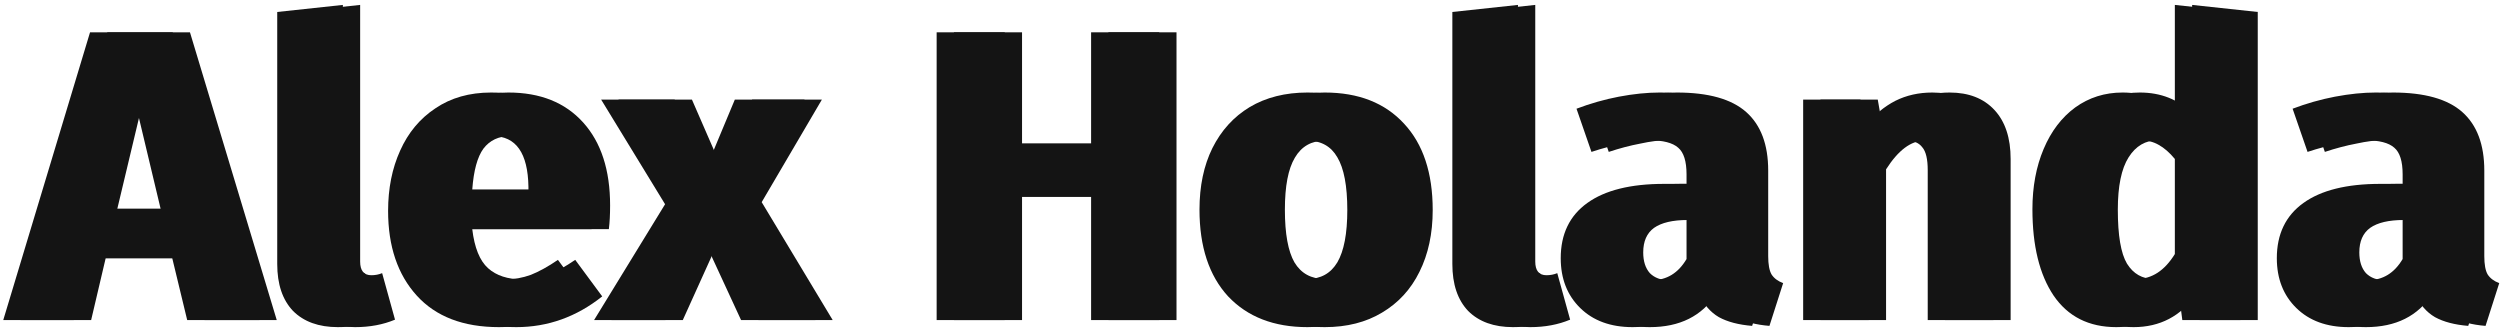 <svg width="289" height="38" viewBox="0 0 289 38" fill="none" xmlns="http://www.w3.org/2000/svg">
<path d="M23.64 37L21.912 29.848H12.216L10.536 37H2.376L12.408 3.736H21.96L31.992 37H23.64ZM13.56 24.136H20.568L17.064 9.448L13.56 24.136Z" fill="#141414"/>
<path d="M41.056 37.816C38.849 37.816 37.12 37.192 35.873 35.944C34.657 34.664 34.048 32.856 34.048 30.52V1.384L41.633 0.568V30.232C41.633 31.288 42.065 31.816 42.928 31.816C43.377 31.816 43.792 31.736 44.176 31.576L45.664 36.952C44.288 37.528 42.752 37.816 41.056 37.816Z" fill="#141414"/>
<path d="M70.528 23.752C70.528 24.808 70.48 25.72 70.384 26.488H54.592C54.848 28.632 55.456 30.136 56.416 31C57.376 31.864 58.704 32.296 60.4 32.296C61.424 32.296 62.416 32.12 63.376 31.768C64.336 31.384 65.376 30.808 66.496 30.04L69.616 34.264C66.64 36.632 63.328 37.816 59.68 37.816C55.552 37.816 52.384 36.6 50.176 34.168C47.968 31.736 46.864 28.472 46.864 24.376C46.864 21.784 47.328 19.464 48.256 17.416C49.184 15.336 50.544 13.704 52.336 12.52C54.128 11.304 56.272 10.696 58.768 10.696C62.448 10.696 65.328 11.848 67.408 14.152C69.488 16.456 70.528 19.656 70.528 23.752ZM63.088 21.592C63.024 17.688 61.648 15.736 58.96 15.736C57.648 15.736 56.624 16.216 55.888 17.176C55.184 18.136 54.752 19.72 54.592 21.928H63.088V21.592Z" fill="#141414"/>
<path d="M88.051 23.368L96.259 37H87.667L83.251 27.448L78.931 37H70.675L78.883 23.608L71.491 11.512H79.987L83.539 19.672L86.947 11.512H95.011L88.051 23.368Z" fill="#141414"/>
<path d="M128.132 37V22.744H118.148V37H110.276V3.736H118.148V16.6H128.132V3.736H136.004V37H128.132Z" fill="#141414"/>
<path d="M153.141 10.696C157.045 10.696 160.101 11.896 162.309 14.296C164.517 16.664 165.621 19.992 165.621 24.28C165.621 27 165.109 29.384 164.085 31.432C163.093 33.448 161.653 35.016 159.765 36.136C157.909 37.256 155.701 37.816 153.141 37.816C149.269 37.816 146.213 36.632 143.973 34.264C141.765 31.864 140.661 28.52 140.661 24.232C140.661 21.512 141.157 19.144 142.149 17.128C143.173 15.08 144.613 13.496 146.469 12.376C148.357 11.256 150.581 10.696 153.141 10.696ZM153.141 16.264C151.605 16.264 150.453 16.92 149.685 18.232C148.917 19.512 148.533 21.512 148.533 24.232C148.533 27.016 148.901 29.048 149.637 30.328C150.405 31.608 151.573 32.248 153.141 32.248C154.677 32.248 155.829 31.608 156.597 30.328C157.365 29.016 157.749 27 157.749 24.28C157.749 21.496 157.365 19.464 156.597 18.184C155.861 16.904 154.709 16.264 153.141 16.264Z" fill="#141414"/>
<path d="M176.9 37.816C174.692 37.816 172.964 37.192 171.716 35.944C170.5 34.664 169.892 32.856 169.892 30.52V1.384L177.476 0.568V30.232C177.476 31.288 177.908 31.816 178.772 31.816C179.22 31.816 179.636 31.736 180.02 31.576L181.508 36.952C180.132 37.528 178.596 37.816 176.9 37.816Z" fill="#141414"/>
<path d="M204.404 29.608C204.404 30.568 204.532 31.272 204.788 31.72C205.076 32.168 205.524 32.504 206.132 32.728L204.548 37.672C202.98 37.544 201.7 37.208 200.708 36.664C199.716 36.088 198.948 35.192 198.404 33.976C196.74 36.536 194.18 37.816 190.724 37.816C188.196 37.816 186.18 37.08 184.676 35.608C183.172 34.136 182.42 32.216 182.42 29.848C182.42 27.064 183.444 24.936 185.492 23.464C187.54 21.992 190.5 21.256 194.372 21.256H196.964V20.152C196.964 18.648 196.644 17.624 196.004 17.08C195.364 16.504 194.244 16.216 192.644 16.216C191.812 16.216 190.804 16.344 189.62 16.6C188.436 16.824 187.22 17.144 185.972 17.56L184.244 12.568C185.844 11.96 187.476 11.496 189.14 11.176C190.836 10.856 192.404 10.696 193.844 10.696C197.492 10.696 200.164 11.448 201.86 12.952C203.556 14.456 204.404 16.712 204.404 19.72V29.608ZM192.932 32.392C194.66 32.392 196.004 31.576 196.964 29.944V25.432H195.092C193.364 25.432 192.068 25.736 191.204 26.344C190.372 26.952 189.956 27.896 189.956 29.176C189.956 30.2 190.212 31 190.724 31.576C191.268 32.12 192.004 32.392 192.932 32.392Z" fill="#141414"/>
<path d="M225.373 10.696C227.581 10.696 229.309 11.368 230.557 12.712C231.805 14.056 232.429 15.944 232.429 18.376V37H224.845V19.672C224.845 18.392 224.637 17.512 224.221 17.032C223.837 16.52 223.245 16.264 222.445 16.264C220.909 16.264 219.437 17.368 218.029 19.576V37H210.445V11.512H217.069L217.597 14.536C218.685 13.256 219.853 12.296 221.101 11.656C222.381 11.016 223.805 10.696 225.373 10.696Z" fill="#141414"/>
<path d="M260.996 1.384V37H254.276L253.892 34.024C252.1 36.552 249.684 37.816 246.644 37.816C243.476 37.816 241.06 36.6 239.396 34.168C237.764 31.736 236.948 28.408 236.948 24.184C236.948 21.592 237.38 19.272 238.244 17.224C239.108 15.176 240.324 13.576 241.892 12.424C243.492 11.272 245.316 10.696 247.364 10.696C249.796 10.696 251.812 11.496 253.412 13.096V0.568L260.996 1.384ZM248.996 32.248C250.756 32.248 252.228 31.288 253.412 29.368V18.376C252.804 17.64 252.18 17.096 251.54 16.744C250.932 16.392 250.228 16.216 249.428 16.216C248.02 16.216 246.9 16.872 246.068 18.184C245.236 19.496 244.82 21.512 244.82 24.232C244.82 27.208 245.172 29.288 245.876 30.472C246.612 31.656 247.652 32.248 248.996 32.248Z" fill="#141414"/>
<path d="M287.185 29.608C287.185 30.568 287.313 31.272 287.569 31.72C287.857 32.168 288.305 32.504 288.913 32.728L287.329 37.672C285.761 37.544 284.481 37.208 283.489 36.664C282.497 36.088 281.729 35.192 281.185 33.976C279.521 36.536 276.961 37.816 273.505 37.816C270.977 37.816 268.961 37.08 267.457 35.608C265.953 34.136 265.201 32.216 265.201 29.848C265.201 27.064 266.225 24.936 268.273 23.464C270.321 21.992 273.281 21.256 277.153 21.256H279.745V20.152C279.745 18.648 279.425 17.624 278.785 17.08C278.145 16.504 277.025 16.216 275.425 16.216C274.593 16.216 273.585 16.344 272.401 16.6C271.217 16.824 270.001 17.144 268.753 17.56L267.025 12.568C268.625 11.96 270.257 11.496 271.921 11.176C273.617 10.856 275.185 10.696 276.625 10.696C280.273 10.696 282.945 11.448 284.641 12.952C286.337 14.456 287.185 16.712 287.185 19.72V29.608ZM275.713 32.392C277.441 32.392 278.785 31.576 279.745 29.944V25.432H277.873C276.145 25.432 274.849 25.736 273.985 26.344C273.153 26.952 272.737 27.896 272.737 29.176C272.737 30.2 272.993 31 273.505 31.576C274.049 32.12 274.785 32.392 275.713 32.392Z" fill="#141414"/>
<path d="M21.64 37L19.912 29.848H10.216L8.536 37H0.376L10.408 3.736H19.96L29.992 37H21.64ZM11.56 24.136H18.568L15.064 9.448L11.56 24.136Z" fill="#141414"/>
<path d="M39.056 37.816C36.849 37.816 35.12 37.192 33.873 35.944C32.657 34.664 32.048 32.856 32.048 30.52V1.384L39.633 0.568V30.232C39.633 31.288 40.065 31.816 40.928 31.816C41.377 31.816 41.792 31.736 42.176 31.576L43.664 36.952C42.288 37.528 40.752 37.816 39.056 37.816Z" fill="#141414"/>
<path d="M68.528 23.752C68.528 24.808 68.48 25.72 68.384 26.488H52.592C52.848 28.632 53.456 30.136 54.416 31C55.376 31.864 56.704 32.296 58.4 32.296C59.424 32.296 60.416 32.12 61.376 31.768C62.336 31.384 63.376 30.808 64.496 30.04L67.616 34.264C64.64 36.632 61.328 37.816 57.68 37.816C53.552 37.816 50.384 36.6 48.176 34.168C45.968 31.736 44.864 28.472 44.864 24.376C44.864 21.784 45.328 19.464 46.256 17.416C47.184 15.336 48.544 13.704 50.336 12.52C52.128 11.304 54.272 10.696 56.768 10.696C60.448 10.696 63.328 11.848 65.408 14.152C67.488 16.456 68.528 19.656 68.528 23.752ZM61.088 21.592C61.024 17.688 59.648 15.736 56.96 15.736C55.648 15.736 54.624 16.216 53.888 17.176C53.184 18.136 52.752 19.72 52.592 21.928H61.088V21.592Z" fill="#141414"/>
<path d="M86.051 23.368L94.259 37H85.667L81.251 27.448L76.931 37H68.675L76.883 23.608L69.491 11.512H77.987L81.539 19.672L84.947 11.512H93.011L86.051 23.368Z" fill="#141414"/>
<path d="M126.132 37V22.744H116.148V37H108.276V3.736H116.148V16.6H126.132V3.736H134.004V37H126.132Z" fill="#141414"/>
<path d="M151.141 10.696C155.045 10.696 158.101 11.896 160.309 14.296C162.517 16.664 163.621 19.992 163.621 24.28C163.621 27 163.109 29.384 162.085 31.432C161.093 33.448 159.653 35.016 157.765 36.136C155.909 37.256 153.701 37.816 151.141 37.816C147.269 37.816 144.213 36.632 141.973 34.264C139.765 31.864 138.661 28.52 138.661 24.232C138.661 21.512 139.157 19.144 140.149 17.128C141.173 15.08 142.613 13.496 144.469 12.376C146.357 11.256 148.581 10.696 151.141 10.696ZM151.141 16.264C149.605 16.264 148.453 16.92 147.685 18.232C146.917 19.512 146.533 21.512 146.533 24.232C146.533 27.016 146.901 29.048 147.637 30.328C148.405 31.608 149.573 32.248 151.141 32.248C152.677 32.248 153.829 31.608 154.597 30.328C155.365 29.016 155.749 27 155.749 24.28C155.749 21.496 155.365 19.464 154.597 18.184C153.861 16.904 152.709 16.264 151.141 16.264Z" fill="#141414"/>
<path d="M174.9 37.816C172.692 37.816 170.964 37.192 169.716 35.944C168.5 34.664 167.892 32.856 167.892 30.52V1.384L175.476 0.568V30.232C175.476 31.288 175.908 31.816 176.772 31.816C177.22 31.816 177.636 31.736 178.02 31.576L179.508 36.952C178.132 37.528 176.596 37.816 174.9 37.816Z" fill="#141414"/>
<path d="M202.404 29.608C202.404 30.568 202.532 31.272 202.788 31.72C203.076 32.168 203.524 32.504 204.132 32.728L202.548 37.672C200.98 37.544 199.7 37.208 198.708 36.664C197.716 36.088 196.948 35.192 196.404 33.976C194.74 36.536 192.18 37.816 188.724 37.816C186.196 37.816 184.18 37.08 182.676 35.608C181.172 34.136 180.42 32.216 180.42 29.848C180.42 27.064 181.444 24.936 183.492 23.464C185.54 21.992 188.5 21.256 192.372 21.256H194.964V20.152C194.964 18.648 194.644 17.624 194.004 17.08C193.364 16.504 192.244 16.216 190.644 16.216C189.812 16.216 188.804 16.344 187.62 16.6C186.436 16.824 185.22 17.144 183.972 17.56L182.244 12.568C183.844 11.96 185.476 11.496 187.14 11.176C188.836 10.856 190.404 10.696 191.844 10.696C195.492 10.696 198.164 11.448 199.86 12.952C201.556 14.456 202.404 16.712 202.404 19.72V29.608ZM190.932 32.392C192.66 32.392 194.004 31.576 194.964 29.944V25.432H193.092C191.364 25.432 190.068 25.736 189.204 26.344C188.372 26.952 187.956 27.896 187.956 29.176C187.956 30.2 188.212 31 188.724 31.576C189.268 32.12 190.004 32.392 190.932 32.392Z" fill="#141414"/>
<path d="M223.373 10.696C225.581 10.696 227.309 11.368 228.557 12.712C229.805 14.056 230.429 15.944 230.429 18.376V37H222.845V19.672C222.845 18.392 222.637 17.512 222.221 17.032C221.837 16.52 221.245 16.264 220.445 16.264C218.909 16.264 217.437 17.368 216.029 19.576V37H208.445V11.512H215.069L215.597 14.536C216.685 13.256 217.853 12.296 219.101 11.656C220.381 11.016 221.805 10.696 223.373 10.696Z" fill="#141414"/>
<path d="M258.996 1.384V37H252.276L251.892 34.024C250.1 36.552 247.684 37.816 244.644 37.816C241.476 37.816 239.06 36.6 237.396 34.168C235.764 31.736 234.948 28.408 234.948 24.184C234.948 21.592 235.38 19.272 236.244 17.224C237.108 15.176 238.324 13.576 239.892 12.424C241.492 11.272 243.316 10.696 245.364 10.696C247.796 10.696 249.812 11.496 251.412 13.096V0.568L258.996 1.384ZM246.996 32.248C248.756 32.248 250.228 31.288 251.412 29.368V18.376C250.804 17.64 250.18 17.096 249.54 16.744C248.932 16.392 248.228 16.216 247.428 16.216C246.02 16.216 244.9 16.872 244.068 18.184C243.236 19.496 242.82 21.512 242.82 24.232C242.82 27.208 243.172 29.288 243.876 30.472C244.612 31.656 245.652 32.248 246.996 32.248Z" fill="#141414"/>
<path d="M285.185 29.608C285.185 30.568 285.313 31.272 285.569 31.72C285.857 32.168 286.305 32.504 286.913 32.728L285.329 37.672C283.761 37.544 282.481 37.208 281.489 36.664C280.497 36.088 279.729 35.192 279.185 33.976C277.521 36.536 274.961 37.816 271.505 37.816C268.977 37.816 266.961 37.08 265.457 35.608C263.953 34.136 263.201 32.216 263.201 29.848C263.201 27.064 264.225 24.936 266.273 23.464C268.321 21.992 271.281 21.256 275.153 21.256H277.745V20.152C277.745 18.648 277.425 17.624 276.785 17.08C276.145 16.504 275.025 16.216 273.425 16.216C272.593 16.216 271.585 16.344 270.401 16.6C269.217 16.824 268.001 17.144 266.753 17.56L265.025 12.568C266.625 11.96 268.257 11.496 269.921 11.176C271.617 10.856 273.185 10.696 274.625 10.696C278.273 10.696 280.945 11.448 282.641 12.952C284.337 14.456 285.185 16.712 285.185 19.72V29.608ZM273.713 32.392C275.441 32.392 276.785 31.576 277.745 29.944V25.432H275.873C274.145 25.432 272.849 25.736 271.985 26.344C271.153 26.952 270.737 27.896 270.737 29.176C270.737 30.2 270.993 31 271.505 31.576C272.049 32.12 272.785 32.392 273.713 32.392Z" fill="#141414"/>
</svg>
